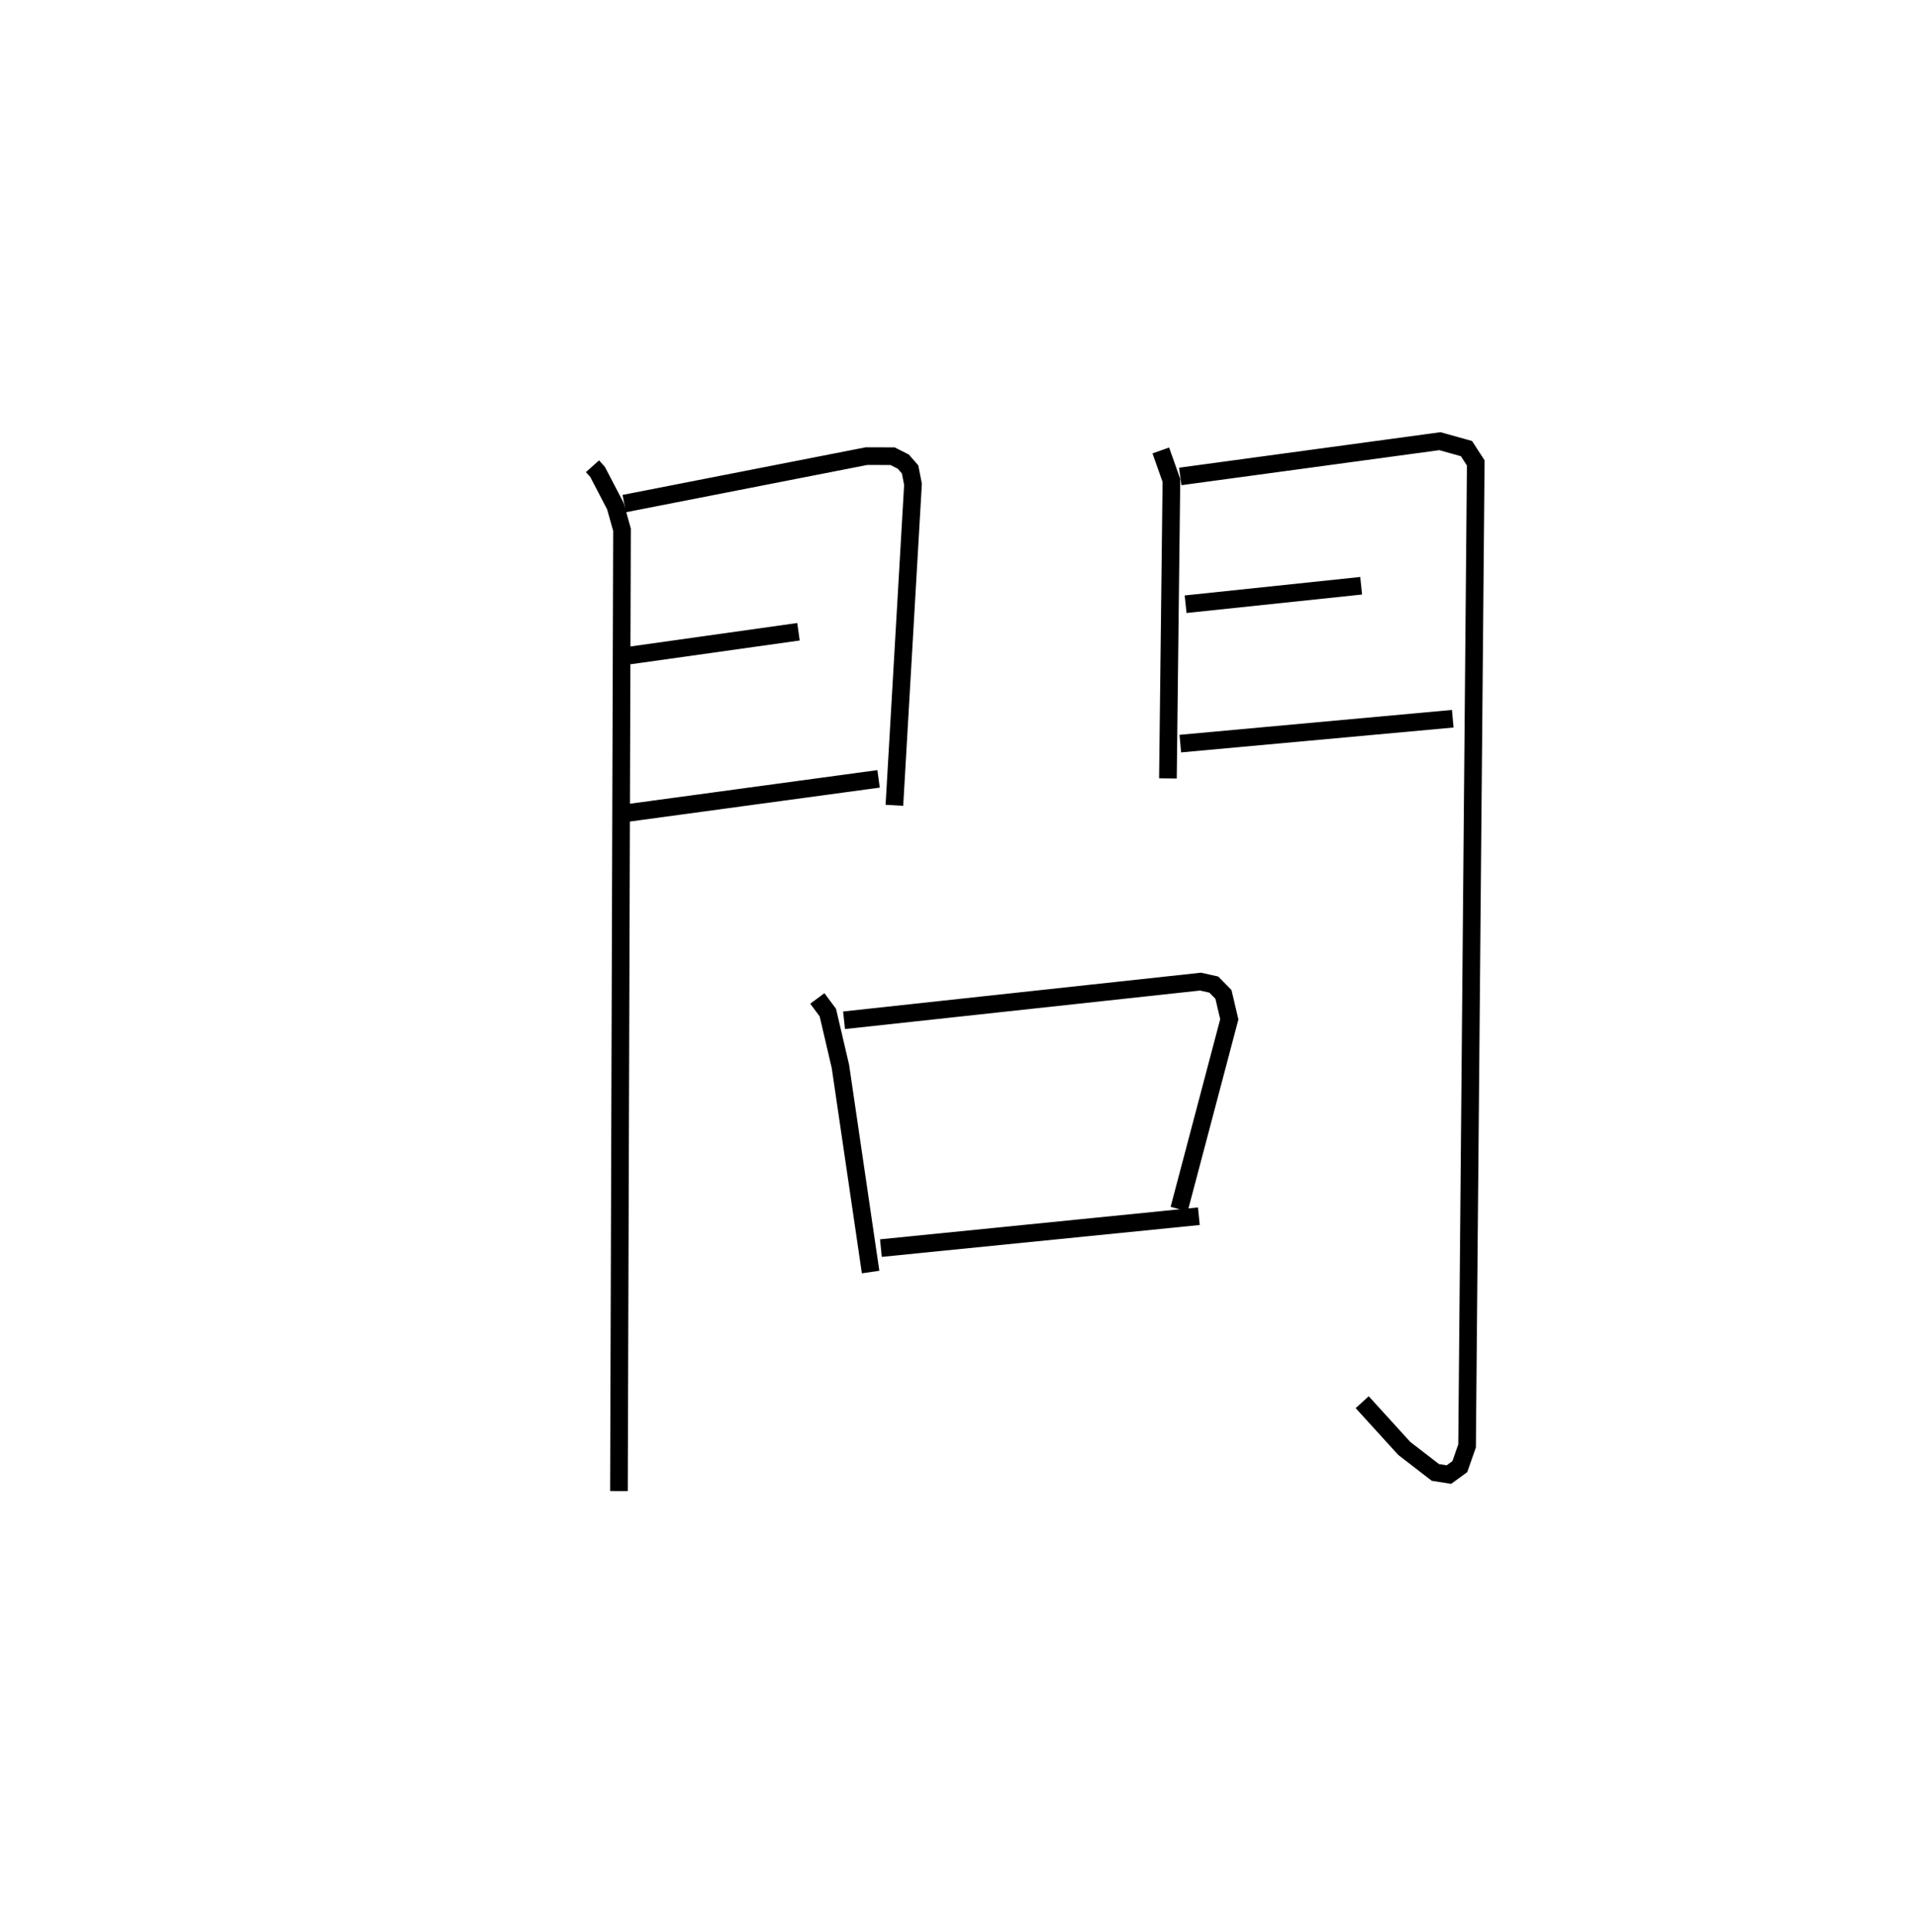 <?xml version="1.0" encoding="utf-8" ?>
<svg baseProfile="full" height="109.493" version="1.1" width="108.611" xmlns="http://www.w3.org/2000/svg" xmlns:ev="http://www.w3.org/2001/xml-events" xmlns:xlink="http://www.w3.org/1999/xlink"><defs /><rect fill="white" height="109.493" width="108.611" x="0" y="0" /><path d="M25,25 m0.0,0.0 m8.568,1.421 l0.29,0.324 1.008,1.936 l0.375,1.338 -0.174,54.474 m0.301,-55.957 l13.727,-2.689 1.475,0.004 l0.609,0.31 0.383,0.438 l0.165,0.842 -1.054,18.193 m-15.016,-8.487 l9.582,-1.348 m-9.877,10.294 l14.415,-1.958 m15.989,-18.609 l0.602,1.698 -0.198,16.887 m0.698,-17.112 l14.711,-1.999 1.506,0.421 l0.526,0.811 -0.492,55.705 l-0.411,1.171 -0.617,0.451 l-0.767,-0.121 -1.764,-1.362 l-2.383,-2.618 m-10.005,-45.219 l9.946,-1.047 m-10.246,8.946 l15.435,-1.41 m-36,15.85 l0.595,0.801 0.713,3.051 l1.71,11.652 m-1.505,-14.267 l20.199,-2.19 0.751,0.168 l0.546,0.556 0.332,1.412 l-2.841,10.754 m-16.898,2.211 l18.014,-1.807 " fill="none" stroke="black" stroke-width="1" /></svg>